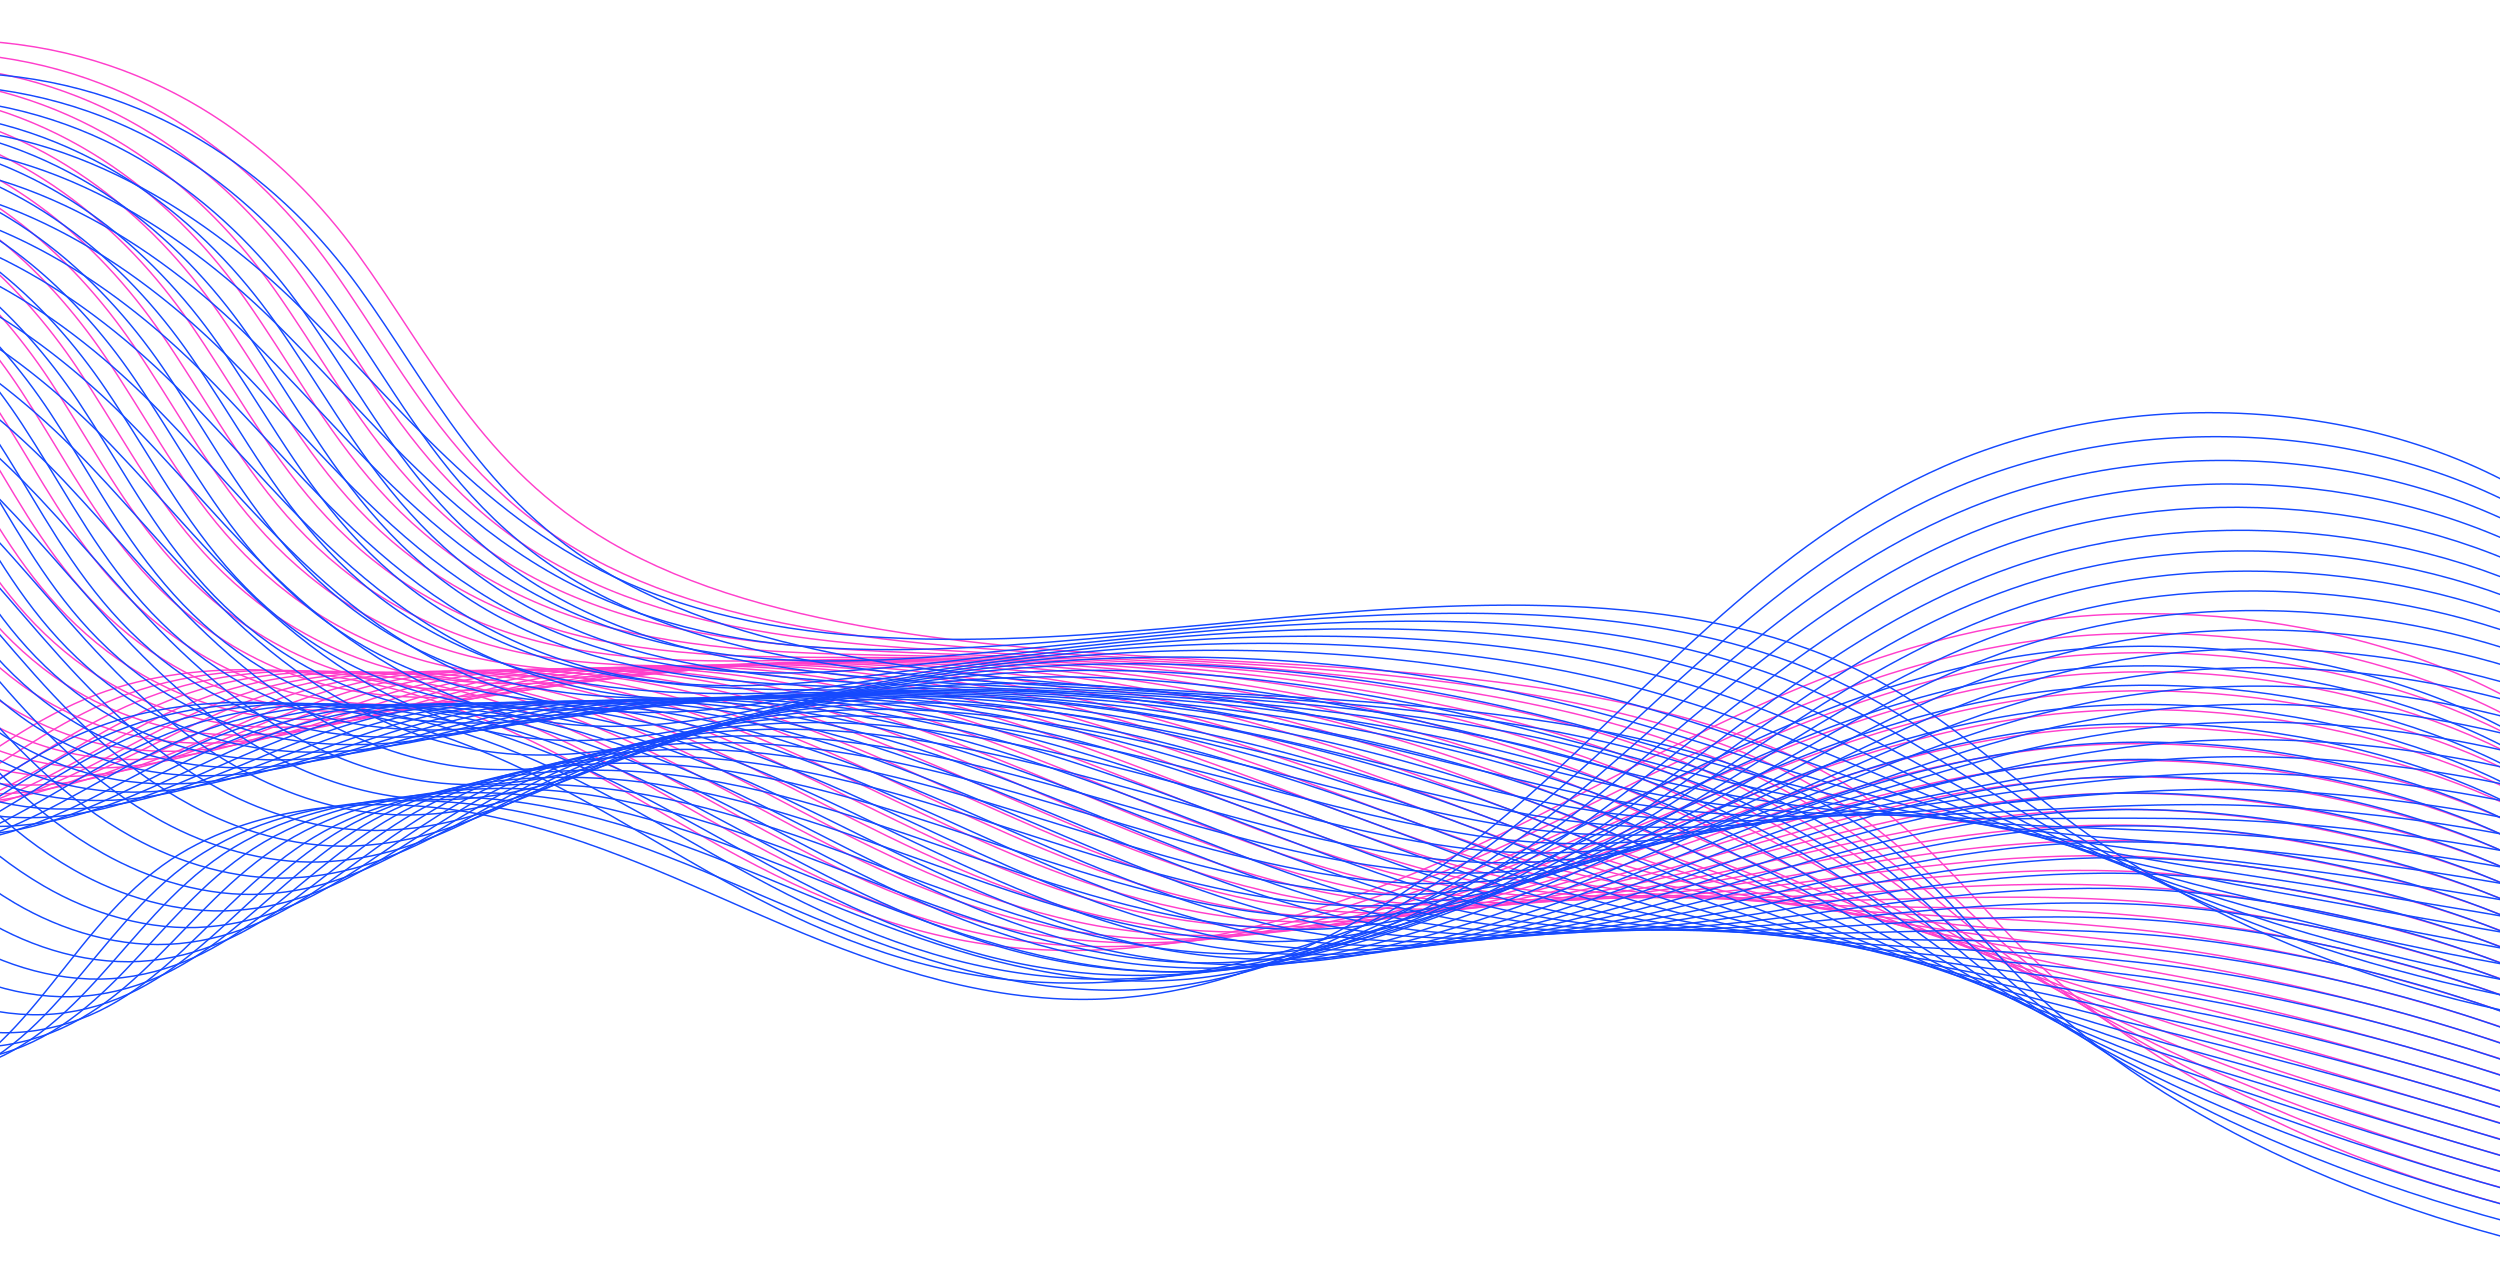 <svg width="1705" height="874" viewBox="0 0 1705 874" fill="none" xmlns="http://www.w3.org/2000/svg">
<g clip-path="url(#clip0_253_110)">
<path d="M1786.08 532.703C1701.25 441.737 1519.18 397.262 1358.92 428.389C1237.07 452.036 1138.53 511.871 1036.05 562.815C933.571 613.758 810.118 659.173 687.215 645.907C608.699 637.422 542.051 605.92 482.464 572.252C422.877 538.584 366.375 501.436 296.111 478C225.847 454.564 136.818 446.905 65.844 473.698C-16.715 504.872 -68.788 578.367 -162.111 580.611C-207.808 581.702 -249.233 563.374 -275.598 539.541C-301.963 515.708 -315.835 486.756 -329.292 458.356C-355.455 403.201 -381.618 348.045 -407.756 292.871" stroke="#FF3FCB" stroke-miterlimit="10"/>
<path d="M1786.64 544.188C1701.45 455.816 1522.37 411.917 1364.79 440.593C1245.01 462.389 1147.99 518.909 1047.49 566.714C1044.09 568.333 1040.69 569.934 1037.23 571.538C938.859 617.302 822.393 656.5 705.92 642.852C628.471 633.761 562.201 602.6 502.564 569.663C442.979 536.741 386.208 500.673 316.126 477.893C290.779 469.659 263.065 463.426 234.692 460.042C184.56 454.058 132.229 456.928 87.042 473.331C4.687 503.185 -48.11 573.758 -140.53 575.218C-185.801 575.928 -226.751 557.774 -253.208 534.261C-280.561 509.979 -295.19 480.476 -309.28 451.379C-315.938 437.616 -322.571 423.834 -329.255 410.072C-349.993 367.436 -371.804 324.766 -394.879 284.215" stroke="#FF3FCB" stroke-miterlimit="10"/>
<path d="M1787.19 555.596C1701.64 469.814 1525.56 426.467 1370.67 452.724C1252.92 472.702 1157.43 525.911 1058.93 570.596C1055.6 572.104 1052.25 573.612 1048.89 575.104C952.505 617.859 838.868 654.287 724.652 639.805C648.245 630.112 582.378 599.287 522.691 567.074C463.11 534.891 406.042 499.878 336.142 477.766C310.857 469.78 283.28 463.716 255.04 460.407C205.226 454.568 153.252 457.247 108.216 472.928C26.066 501.491 -27.457 569.145 -118.946 569.842C-163.764 570.171 -204.291 552.174 -230.84 529.011C-259.18 504.282 -274.594 474.214 -289.264 444.438C-296.198 430.349 -303.081 416.257 -310.092 402.206C-331.788 358.621 -355.628 314.986 -382.023 275.612" stroke="#FF3FCB" stroke-miterlimit="10"/>
<path d="M1787.75 566.917C1701.83 483.707 1528.72 440.89 1376.54 464.759C1260.85 482.908 1166.89 532.862 1070.35 574.417C1067.09 575.813 1063.81 577.211 1060.5 578.61C966.1 618.376 855.267 652.051 743.336 636.755C667.997 626.461 602.507 595.97 542.771 564.493C483.192 533.042 425.854 499.076 356.111 477.628C330.887 469.87 303.422 463.993 275.367 460.757C225.871 455.045 174.279 457.548 129.37 472.532C47.449 499.792 -6.85 564.568 -97.409 564.489C-141.801 564.441 -181.878 546.614 -208.52 523.765C-237.847 498.606 -254.045 467.958 -269.321 437.505C-276.531 423.109 -283.689 408.693 -290.975 394.352C-313.655 349.84 -339.472 305.24 -369.189 267.002" stroke="#FF3FCB" stroke-miterlimit="10"/>
<path d="M1788.3 578.135C1702.02 497.479 1531.9 455.201 1382.4 476.68C1268.75 493.014 1176.32 539.715 1081.78 578.188C1078.6 579.492 1075.37 580.782 1072.13 582.071C979.688 618.865 871.684 649.785 762.039 633.679C687.742 622.771 622.656 592.626 562.843 561.863C503.241 531.141 445.632 498.231 376.098 477.423C350.909 469.893 323.608 464.199 295.712 461.036C246.534 455.467 195.299 457.798 150.54 472.052C68.824 498.037 13.8 559.916 -75.853 559.084C-119.819 558.66 -159.473 541.004 -186.181 518.463C-216.521 492.878 -233.478 461.65 -249.359 430.525C-256.845 415.822 -264.253 401.082 -271.84 386.453C-295.478 340.998 -323.323 295.458 -356.361 258.364" stroke="#FF3FCB" stroke-miterlimit="10"/>
<path d="M1788.84 589.285C1702.2 511.146 1535.07 469.403 1388.27 488.521C1276.67 503.048 1185.78 546.534 1093.22 581.929C1090.08 583.125 1086.95 584.321 1083.79 585.501C993.33 619.323 888.13 647.506 780.772 630.625C707.542 619.105 642.834 589.303 582.971 559.248C523.372 529.248 465.492 497.369 396.115 477.215C370.988 469.928 343.797 464.401 316.087 461.309C267.227 455.881 216.375 458.023 171.742 471.588C90.23 496.288 34.483 555.325 -54.265 553.743C-97.804 552.946 -137.035 535.457 -163.809 513.24C-195.162 487.229 -212.877 455.424 -229.338 423.625C-237.099 408.618 -244.758 393.554 -252.671 378.639C-277.266 332.262 -307.141 285.766 -343.5 249.793" stroke="#FF3FCB" stroke-miterlimit="10"/>
<path d="M1789.32 599.145C1702.31 523.737 1538.18 482.651 1394.07 499.361C1284.5 512.071 1195.16 552.245 1104.55 584.522C1101.49 585.606 1098.4 586.692 1095.32 587.778C1006.84 618.591 904.439 643.978 799.393 626.367C727.204 614.262 662.902 584.902 602.99 555.634C543.395 526.436 485.219 495.672 416.025 476.227C390.959 469.186 363.906 463.84 336.329 460.849C287.786 455.566 237.29 457.537 192.782 470.388C111.472 493.76 54.997 549.828 -32.848 547.5C-75.961 546.339 -114.768 529.067 -141.581 507.214C-173.945 480.853 -192.417 448.56 -209.482 416.18C-217.517 400.91 -225.424 385.566 -233.637 370.407C-259.187 323.222 -291.088 275.904 -330.74 241.175" stroke="#FF3FCB" stroke-miterlimit="10"/>
<path d="M1789.79 608.902C1702.42 536.185 1541.29 495.725 1399.85 510.086C1292.32 520.999 1204.5 557.902 1115.9 587.094C1112.92 588.086 1109.9 589.062 1106.89 590.038C1020.4 617.875 920.797 640.481 818.038 622.18C746.892 609.51 682.995 580.567 623.008 552.075C563.391 523.667 504.972 494.016 435.96 475.253C410.931 468.472 384.014 463.305 356.622 460.395C308.397 455.269 258.257 457.055 213.899 469.184C132.792 491.26 75.589 544.383 -11.352 541.333C-54.039 539.794 -92.42 522.769 -119.298 501.273C-152.674 474.563 -171.901 441.782 -189.543 408.823C-197.853 393.274 -206.034 377.685 -214.522 362.263C-241.025 314.289 -274.952 266.153 -317.924 232.619" stroke="#FF3FCB" stroke-miterlimit="10"/>
<path d="M1790.25 618.63C1702.51 548.535 1544.38 508.713 1405.63 520.733C1300.16 529.867 1213.87 563.559 1127.25 589.69C1124.34 590.573 1121.37 591.458 1118.43 592.325C1033.92 617.225 937.126 637.083 836.656 618.073C766.551 604.805 703.06 576.297 643.025 548.562C583.411 520.925 524.723 492.351 455.868 474.274C430.9 467.729 404.121 462.755 376.889 459.941C328.982 454.969 279.224 456.571 234.992 468.006C154.113 488.788 96.158 539.03 10.122 535.245C-32.138 533.349 -70.121 516.545 -97.039 495.379C-131.451 468.315 -151.408 435.056 -169.654 401.495C-178.238 385.682 -186.668 369.811 -195.481 354.143C-222.964 305.357 -258.89 256.41 -305.183 224.065" stroke="#FF3FCB" stroke-miterlimit="10"/>
<path d="M1790.7 628.361C1702.61 560.86 1547.44 521.623 1411.41 531.34C1307.97 538.714 1223.21 569.216 1138.57 592.336C1135.71 593.112 1132.84 593.889 1129.95 594.667C1047.43 616.645 953.434 633.784 855.254 614.097C786.191 600.248 723.106 572.145 663.022 545.152C603.412 518.271 544.428 490.772 475.756 473.351C450.85 467.055 424.182 462.254 397.109 459.517C349.52 454.696 300.118 456.116 256.038 466.865C175.364 486.389 116.683 533.774 31.552 529.258C-10.282 527.007 -47.865 510.416 -74.823 489.57C-110.273 462.147 -130.959 428.389 -149.782 394.238C-158.64 378.158 -167.319 362.003 -176.431 346.086C-204.868 296.495 -242.819 246.715 -292.407 215.523" stroke="#FF3FCB" stroke-miterlimit="10"/>
<path d="M1791.15 638.065C1702.69 573.116 1550.52 534.461 1417.18 541.881C1315.81 547.508 1232.58 574.871 1149.92 594.994C1147.13 595.681 1144.34 596.351 1141.52 597.023C1060.98 616.124 969.791 630.537 873.902 610.172C805.881 595.727 743.203 568.033 683.069 541.768C623.437 515.628 564.209 489.169 495.72 472.409C470.85 466.343 444.346 461.726 417.432 459.065C370.161 454.375 321.117 455.648 277.187 465.686C196.717 483.95 137.312 528.531 53.088 523.306C11.708 520.699 -25.528 504.319 -52.5 483.799C-88.986 456.03 -110.376 421.749 -129.828 387.006C-138.961 370.657 -147.888 354.215 -157.3 338.047C-186.69 287.63 -226.667 237.01 -279.575 206.987" stroke="#FF3FCB" stroke-miterlimit="10"/>
<path d="M1791.59 647.779C1702.77 585.328 1553.6 547.239 1422.95 552.379C1323.61 556.292 1241.92 580.513 1161.27 597.682C1158.55 598.264 1155.81 598.83 1153.06 599.412C1074.51 615.665 986.126 627.374 892.53 606.346C825.551 591.304 763.279 563.993 703.071 538.46C643.443 513.048 583.918 487.615 515.613 471.507C490.803 465.666 464.411 461.233 437.683 458.645C390.757 454.098 342.069 455.192 298.266 464.562C218.002 481.596 157.872 523.373 74.555 517.442C33.602 514.484 -3.235 498.304 -30.221 478.085C-67.743 449.966 -89.864 415.16 -109.918 379.82C-119.325 363.201 -128.501 346.47 -138.238 330.05C-168.581 278.816 -210.583 227.352 -266.814 198.449" stroke="#FF3FCB" stroke-miterlimit="10"/>
<path d="M1792.03 657.471C1702.87 597.517 1556.67 559.962 1428.71 562.855C1331.44 565.047 1251.28 586.188 1172.58 600.414C1169.91 600.892 1167.27 601.369 1164.58 601.849C1088.02 615.275 1002.43 624.287 911.13 602.594C845.194 586.938 783.329 560.033 723.072 535.202C663.447 510.507 603.653 486.102 535.504 470.62C510.757 465.017 484.501 460.73 457.906 458.233C411.299 453.829 362.968 454.745 319.292 463.452C239.233 479.253 178.382 518.291 95.971 511.639C55.446 508.33 18.983 492.364 -8.018 472.423C-46.602 443.951 -69.427 408.614 -90.058 372.672C-99.739 355.78 -109.19 338.761 -119.2 322.084C-150.523 270.013 -194.523 217.714 -254.049 189.932" stroke="#FF3FCB" stroke-miterlimit="10"/>
<path d="M1792.46 667.171C1702.93 609.651 1559.73 572.648 1434.47 573.276C1339.23 573.761 1260.61 591.829 1183.93 603.148C1181.33 603.539 1178.74 603.913 1176.14 604.288C1101.57 614.893 1018.79 621.226 929.785 598.901C864.916 582.63 803.434 556.122 743.127 531.984C683.48 507.996 623.415 484.589 555.475 469.74C530.763 464.357 504.645 460.248 478.236 457.821C431.947 453.54 383.974 454.295 340.45 462.329C260.624 476.923 199.026 513.232 117.523 505.881C77.425 502.222 41.335 486.447 14.32 466.811C-25.325 437.983 -48.854 402.111 -70.088 365.565C-80.043 348.383 -89.741 331.106 -100.051 314.156C-132.327 261.257 -178.352 208.104 -241.201 181.415" stroke="#FF3FCB" stroke-miterlimit="10"/>
<path d="M1792.88 676.854C1702.99 621.757 1562.79 585.261 1440.22 583.67C1347.05 582.455 1269.96 597.474 1195.27 605.908C1192.75 606.196 1190.22 606.467 1187.68 606.739C1115.1 614.56 1035.15 618.213 948.412 595.239C884.586 578.339 823.512 552.235 763.13 528.781C703.486 505.488 643.15 483.069 575.367 468.847C550.718 463.697 524.737 459.747 498.487 457.39C452.517 453.247 404.927 453.824 361.531 461.208C281.912 474.589 219.593 508.211 138.998 500.144C99.328 496.138 63.612 480.566 36.583 461.196C-4.125 432.008 -28.357 395.598 -50.168 358.445C-60.423 340.988 -70.343 323.417 -80.979 306.209C-114.208 252.463 -162.258 198.451 -228.428 172.877" stroke="#FF3FCB" stroke-miterlimit="10"/>
<path d="M1793.3 686.55C1703.05 633.833 1565.84 597.865 1445.99 594.049C1354.86 591.145 1279.34 603.15 1206.61 608.702C1204.16 608.887 1201.69 609.073 1199.21 609.243C1128.63 614.296 1051.49 615.271 967.042 591.677C904.258 574.147 843.592 548.441 783.161 525.66C723.521 503.055 662.914 481.628 595.288 468.011C570.7 463.073 544.831 459.298 518.767 457.009C473.116 453.002 425.884 453.403 382.641 460.125C303.229 472.303 240.192 503.259 160.505 494.496C121.263 490.127 85.895 474.771 58.877 455.676C17.083 426.144 -7.828 389.192 -30.241 351.412C-40.77 333.679 -50.939 315.813 -61.874 298.346C-96.055 243.763 -146.103 188.888 -215.596 164.384" stroke="#FF3FCB" stroke-miterlimit="10"/>
<path d="M1793.72 696.242C1703.1 645.9 1568.89 610.417 1451.74 604.404C1362.68 599.818 1288.67 608.814 1217.95 611.514C1215.55 611.598 1213.18 611.697 1210.78 611.766C1142.16 614.068 1067.88 612.36 985.703 588.146C923.986 569.97 863.704 544.671 803.223 522.556C743.56 500.63 682.683 480.171 615.239 467.15C590.687 462.425 564.982 458.82 539.051 456.601C493.718 452.711 446.845 452.97 403.756 459.033C324.553 470.034 260.797 498.328 182.044 488.854C143.23 484.138 108.237 468.976 81.23 450.136C38.374 420.24 12.76 382.744 -10.256 344.368C-21.058 326.357 -31.502 308.197 -42.709 290.467C-77.843 235.028 -129.915 179.303 -202.731 155.876" stroke="#FF3FCB" stroke-miterlimit="10"/>
<path d="M1794.13 705.918C1703.17 657.929 1571.91 622.939 1457.48 614.721C1370.46 608.461 1298.01 614.48 1229.28 614.327C1226.96 614.327 1224.63 614.31 1222.31 614.293C1155.68 613.842 1084.26 609.464 1004.33 584.663C943.684 565.839 883.784 540.941 823.254 519.485C763.594 498.231 702.446 478.746 635.186 466.316C610.695 461.817 585.101 458.35 559.357 456.213C514.343 452.455 467.854 452.539 424.893 457.966C345.899 467.779 281.425 493.447 203.581 483.264C165.222 478.201 130.551 463.233 103.554 444.643C59.612 414.397 33.319 376.337 9.728 337.345C-1.349 319.055 -12.041 300.598 -23.574 282.608C-59.686 226.326 -113.756 169.73 -189.894 147.355" stroke="#FF3FCB" stroke-miterlimit="10"/>
<path d="M1794.54 715.611C1703.22 669.955 1574.95 635.431 1463.22 625.019C1378.27 617.091 1307.33 620.133 1240.6 617.143C1238.34 617.041 1236.09 616.939 1233.82 616.823C1169.19 613.648 1100.6 606.597 1022.94 581.19C963.359 561.703 903.844 537.216 843.239 516.429C783.582 495.839 722.137 477.306 655.06 465.477C630.631 461.185 605.175 457.888 579.59 455.817C534.895 452.189 488.764 452.099 445.958 456.876C367.199 465.525 301.982 488.552 225.048 477.693C187.118 472.287 152.795 457.507 125.81 439.179C80.781 408.597 53.81 369.954 29.616 330.346C18.265 311.759 7.326 293.021 -4.506 274.767C-41.571 217.622 -97.665 160.153 -177.099 138.853" stroke="#FF3FCB" stroke-miterlimit="10"/>
<path d="M1794.95 725.288C1703.25 681.932 1577.99 647.897 1468.96 635.298C1386.05 625.726 1316.68 625.787 1251.93 619.988C1249.75 619.786 1247.55 619.601 1245.37 619.383C1182.74 613.496 1117.04 603.765 1041.6 577.785C983.113 557.634 923.955 533.554 863.301 513.411C803.622 493.481 741.931 475.89 675.011 464.659C650.618 460.59 625.3 457.443 599.875 455.438C555.5 451.94 509.727 451.676 467.049 455.823C388.5 463.299 322.567 483.733 246.543 472.168C209.042 466.418 175.066 451.824 148.092 433.738C101.951 402.802 74.354 363.589 49.558 323.361C37.934 304.493 26.746 285.456 14.614 266.937C-23.402 208.942 -81.52 150.598 -164.277 130.334" stroke="#FF3FCB" stroke-miterlimit="10"/>
<path d="M1795.35 734.981C1703.26 693.926 1581.02 660.339 1474.66 645.579C1393.82 634.35 1325.97 631.479 1263.24 622.864C1261.11 622.579 1259.01 622.277 1256.88 621.976C1196.24 613.389 1133.4 600.973 1060.21 574.417C1002.79 553.587 944.014 529.923 883.31 510.42C823.634 491.142 761.647 474.504 694.936 463.848C670.604 459.983 645.424 457.002 620.159 455.061C576.102 451.674 530.715 451.252 488.166 454.774C409.828 461.099 343.18 478.937 268.066 466.684C230.994 460.59 197.367 446.195 170.403 428.331C123.15 397.056 94.9 357.255 69.502 316.406C57.604 297.255 46.169 277.936 33.712 259.136C-5.257 200.288 -65.398 141.065 -151.478 121.846" stroke="#FF3FCB" stroke-miterlimit="10"/>
<path d="M1795.74 744.657C1703.31 705.885 1584.05 672.758 1480.42 655.824C1401.62 642.945 1335.33 637.134 1274.57 625.734C1272.52 625.349 1270.46 624.965 1268.43 624.563C1209.79 613.269 1149.83 598.192 1078.87 571.077C1022.57 549.549 964.125 526.315 903.346 507.448C843.673 488.817 781.415 473.109 714.861 463.043C690.592 459.396 665.523 456.564 640.444 454.703C596.707 451.442 551.678 450.847 509.285 453.729C431.157 458.891 363.795 474.164 289.591 461.206C252.948 454.77 219.669 440.555 192.743 422.941C144.379 391.326 115.476 350.934 89.502 309.462C77.33 290.028 65.621 270.41 52.89 251.326C12.943 191.607 -49.195 131.518 -138.571 113.321" stroke="#FF3FCB" stroke-miterlimit="10"/>
<path d="M1796.14 754.353C1703.34 717.835 1587.07 685.176 1486.14 666.075C1409.41 651.55 1344.64 642.829 1285.9 628.634C1283.92 628.15 1281.94 627.666 1279.96 627.183C1223.32 613.208 1166.27 595.445 1097.5 567.77C1042.29 545.562 984.211 522.736 923.382 504.498C863.687 486.51 801.183 471.725 734.787 462.244C710.553 458.8 685.648 456.13 660.704 454.333C617.286 451.198 572.617 450.447 530.378 452.691C452.463 456.712 384.387 469.415 311.093 455.754C274.88 448.976 241.949 434.954 215.033 417.557C165.557 385.599 136.002 344.632 109.426 302.519C96.981 282.801 85.023 262.881 71.968 243.531C31.069 182.954 -33.093 121.965 -125.79 104.817" stroke="#FF3FCB" stroke-miterlimit="10"/>
<path d="M1796.53 764.034C1703.36 729.773 1590.1 697.543 1491.86 676.282C1417.18 660.116 1353.98 648.477 1297.23 631.514C1295.33 630.947 1293.39 630.365 1291.49 629.782C1236.84 613.135 1182.71 592.695 1116.13 564.475C1062.07 541.552 1004.3 519.165 943.42 501.551C883.729 484.201 820.927 470.352 754.741 461.434C730.568 458.189 705.775 455.667 681.017 453.948C637.945 450.919 593.635 450.012 551.526 451.622C473.821 454.491 405.033 464.652 332.651 450.305C296.866 443.169 264.285 429.354 237.379 412.171C186.792 379.868 156.585 338.308 129.407 295.569C116.687 275.55 104.482 255.345 91.128 235.727C49.277 174.272 -16.907 112.414 -112.927 96.278" stroke="#FF3FCB" stroke-miterlimit="10"/>
<path d="M1796.92 773.73C1703.38 741.715 1593.09 709.926 1497.58 686.508C1424.97 668.704 1363.32 654.173 1308.53 634.435C1306.68 633.771 1304.85 633.105 1303.01 632.423C1250.37 613.112 1199.17 589.984 1134.77 561.22C1081.85 537.582 1024.38 515.613 963.456 498.635C903.768 481.918 840.695 468.983 774.666 460.644C750.556 457.613 725.9 455.236 701.302 453.58C658.55 450.674 614.599 449.596 572.646 450.588C495.18 452.323 425.654 459.937 354.182 444.89C318.827 437.412 286.569 423.788 259.699 406.83C207.976 374.198 177.141 332.026 149.388 288.659C136.395 268.354 123.942 247.847 110.289 227.96C67.487 165.642 -0.72 102.896 -100.036 87.766" stroke="#FF3FCB" stroke-miterlimit="10"/>
<path d="M1797.3 783.416C1703.4 753.635 1596.1 722.264 1503.3 696.712C1432.73 677.274 1372.62 659.843 1319.86 637.352C1318.08 636.589 1316.3 635.826 1314.54 635.062C1263.89 613.077 1215.66 587.268 1153.4 557.99C1101.63 533.638 1044.5 512.099 983.468 495.74C923.756 479.653 860.413 467.642 794.567 459.861C770.492 457.029 745.975 454.813 721.563 453.217C679.131 450.434 635.565 449.182 593.743 449.561C516.489 450.152 446.251 455.228 375.691 439.496C340.792 431.675 308.856 418.239 281.997 401.49C229.137 368.528 197.676 325.742 169.321 281.746C156.055 261.155 143.327 240.345 129.375 220.189C85.622 156.989 15.393 93.37 -87.245 79.257" stroke="#FF3FCB" stroke-miterlimit="10"/>
<path d="M1797.69 793.118C1703.44 765.543 1599.12 734.618 1509.02 706.92C1440.52 685.851 1381.96 665.529 1331.19 640.293C1329.48 639.448 1327.77 638.586 1326.06 637.725C1277.41 613.09 1232.17 584.588 1172.03 554.782C1121.43 529.697 1064.58 508.603 1003.5 492.856C943.796 477.395 880.181 466.289 814.519 459.079C790.507 456.46 766.101 454.388 741.85 452.853C699.736 450.175 656.53 448.768 614.838 448.52C537.797 447.97 466.823 450.533 397.201 434.116C362.732 425.955 331.118 412.705 304.322 396.176C250.3 362.883 218.238 319.482 189.308 274.854C175.768 253.976 162.793 232.862 148.542 212.436C103.811 148.37 31.587 83.842 -74.347 70.741" stroke="#FF3FCB" stroke-miterlimit="10"/>
<path d="M1798.06 802.821C1703.45 777.46 1602.13 746.943 1514.73 717.119C1448.28 694.424 1391.26 671.234 1342.49 643.243C1340.85 642.3 1339.19 641.358 1337.58 640.397C1290.93 613.118 1248.68 581.929 1190.69 551.607C1141.31 525.789 1084.69 505.138 1023.57 490C963.861 475.161 899.949 464.957 834.471 458.316C810.494 455.893 786.253 453.978 762.161 452.505C720.368 449.947 677.521 448.369 635.986 447.51C559.159 445.838 487.475 445.88 418.764 428.764C384.725 420.262 353.46 407.195 326.673 390.871C271.517 357.261 238.854 313.226 209.296 267.968C195.483 246.803 182.26 225.4 167.71 204.687C122.028 139.736 47.808 74.329 -61.472 62.238" stroke="#FF3FCB" stroke-miterlimit="10"/>
<path d="M1798.44 812.513C1703.46 789.357 1605.13 759.26 1520.44 727.298C1456.06 702.993 1400.59 676.91 1353.81 646.187C1352.23 645.147 1350.66 644.106 1349.1 643.065C1304.43 613.148 1265.22 579.26 1209.32 548.424C1161.14 521.857 1104.78 501.661 1043.6 487.13C983.875 472.91 919.718 463.618 854.397 457.528C830.482 455.299 806.352 453.528 782.448 452.129C740.975 449.692 698.514 447.957 657.11 446.474C580.496 443.667 508.103 441.212 440.305 423.413C406.695 414.571 375.753 401.687 349.003 385.564C292.685 351.62 259.421 306.967 229.288 261.075C215.201 239.622 201.731 217.915 186.856 196.931C140.223 131.109 63.982 64.806 -48.619 53.705" stroke="#FF3FCB" stroke-miterlimit="10"/>
<path d="M1798.82 822.222C1703.46 801.247 1608.14 771.566 1526.15 737.468C1463.81 711.542 1409.89 682.605 1365.13 649.137C1363.62 648.016 1362.14 646.877 1360.62 645.74C1317.95 613.174 1281.78 576.608 1227.95 545.274C1181.02 517.956 1124.86 498.215 1063.61 484.287C1003.89 470.684 939.432 462.286 874.322 456.758C850.469 454.739 826.477 453.109 802.707 451.771C761.554 449.453 719.453 447.547 678.205 445.44C601.832 441.517 528.704 436.557 461.818 418.059C428.638 408.878 398.019 396.174 371.305 380.267C313.827 346.02 279.962 300.732 249.227 254.19C234.867 232.432 221.149 210.436 205.976 189.18C158.392 122.469 80.13 55.285 -35.764 45.184" stroke="#FF3FCB" stroke-miterlimit="10"/>
<path d="M1799.19 831.917C1703.46 813.13 1611.14 783.86 1531.88 747.631C1471.59 720.085 1419.24 688.283 1376.45 652.095C1375.02 650.876 1373.58 649.657 1372.16 648.421C1331.49 613.228 1298.39 573.97 1246.61 542.124C1200.95 514.052 1144.97 494.765 1083.67 481.438C1023.95 468.447 959.224 460.955 894.27 455.973C870.453 454.148 846.6 452.675 823.016 451.396C782.183 449.18 740.442 447.119 699.352 444.406C623.193 439.353 549.357 431.91 483.409 412.714C450.66 403.192 420.339 390.702 393.686 374.959C334.919 340.462 300.581 294.468 269.245 247.291C254.612 225.244 240.62 202.943 225.174 181.413C176.614 113.829 96.357 45.729 -22.857 36.627" stroke="#FF3FCB" stroke-miterlimit="10"/>
<path d="M-10.025 28.118C112.508 36.226 194.785 105.209 244.295 173.686C293.806 242.162 328.182 318.519 415.989 369.696C525.184 433.337 690.353 443.121 843.272 451.042C996.19 458.962 1161.78 471.794 1265.21 538.993C1315 571.352 1345 613.281 1383.65 651.099C1477.81 743.187 1627.92 811.944 1799.53 841.618" stroke="#FF3FCB" stroke-miterlimit="10"/>
<path d="M1763.6 364.509C1655.13 274.977 1468.47 255.171 1325.7 318.075C1217.15 365.878 1141.83 451.08 1060.04 526.788C978.252 602.495 874.84 675.459 753.975 681.244C676.758 684.928 603.77 660.277 536.829 631.946C469.887 603.615 404.812 570.78 330.857 555.966C256.903 541.152 169.948 547.573 110.705 590.301C41.794 640.012 14.819 732.908 -73.184 751.381C-116.277 760.419 -161.26 746.529 -193.616 723.778C-225.973 701.026 -248.025 670.294 -269.513 640.121C-311.271 581.528 -353.03 522.934 -394.771 464.316" stroke="#1549FE" stroke-miterlimit="10"/>
<path d="M1767.69 378.772C1659.6 292.246 1475.99 272.496 1335.11 332.037C1228.03 377.297 1153.24 458.372 1072.46 530.08C1069.73 532.507 1066.98 534.915 1064.2 537.335C984.814 606.349 886.225 670.933 771.386 675.121C695.018 677.887 622.487 653.532 555.71 626.02C488.988 598.516 423.972 566.939 350.395 552.81C323.785 547.706 295.542 545.289 267.549 546.242C218.086 547.919 169.257 560.089 131.374 586.511C62.316 634.622 33.854 724.246 -53.492 741.615C-96.279 750.117 -140.76 736.325 -173.12 713.947C-206.568 690.842 -229.534 659.61 -251.862 628.75C-262.417 614.151 -272.955 599.526 -283.534 584.934C-316.34 539.729 -350.174 494.668 -384.559 452.243" stroke="#1549FE" stroke-miterlimit="10"/>
<path d="M1771.78 392.907C1664.08 309.385 1483.51 289.669 1344.53 345.89C1238.89 388.647 1164.63 465.603 1084.88 533.331C1082.18 535.617 1079.46 537.908 1076.74 540.18C998.399 605.345 901.73 666.201 788.81 668.992C713.269 670.852 641.217 646.785 574.606 620.087C508.105 593.403 443.117 563.063 369.925 549.633C343.452 544.789 315.396 542.529 287.56 543.53C238.459 545.292 189.932 557.151 152.005 582.691C82.808 629.23 52.851 715.586 -33.807 731.871C-76.263 739.834 -120.296 726.133 -152.649 704.164C-187.187 680.708 -211.096 648.965 -234.21 617.429C-245.139 602.506 -256.021 587.572 -267.012 572.706C-301.056 526.583 -337.151 480.765 -374.357 440.249" stroke="#1549FE" stroke-miterlimit="10"/>
<path d="M1775.86 406.909C1668.56 326.372 1491.01 306.677 1353.95 359.61C1249.76 399.856 1176.04 472.758 1097.26 536.503C1094.61 538.647 1091.93 540.798 1089.22 542.953C1011.92 604.294 917.146 661.452 806.175 662.866C731.483 663.82 659.888 640.045 593.45 614.174C527.169 588.306 462.236 559.188 389.404 546.458C363.063 541.854 335.176 539.775 307.546 540.812C258.8 542.639 210.607 554.202 172.618 578.89C103.299 623.844 71.805 706.983 -14.172 722.17C-56.321 729.604 -99.877 716.006 -132.233 694.405C-167.854 670.619 -192.712 638.35 -216.634 606.148C-227.932 590.923 -239.187 575.667 -250.54 560.518C-285.84 513.507 -324.145 466.927 -364.183 428.269" stroke="#1549FE" stroke-miterlimit="10"/>
<path d="M1779.93 420.761C1673.03 343.191 1498.51 323.529 1363.35 373.181C1260.6 410.936 1187.41 479.789 1109.66 539.603C1107.05 541.626 1104.38 543.642 1101.71 545.658C1025.43 603.203 932.562 656.659 823.539 656.706C749.665 656.745 678.558 633.274 612.263 608.211C546.18 583.16 481.309 555.275 408.881 543.211C382.646 538.85 354.977 536.939 327.53 538.019C279.144 539.929 231.261 551.204 193.222 575.001C123.763 618.403 90.771 698.295 5.456 712.417C-36.386 719.325 -79.489 705.835 -111.824 684.594C-148.551 660.487 -174.333 627.688 -199.062 594.826C-210.728 579.3 -222.333 563.718 -234.072 548.294C-270.608 500.377 -311.164 453.07 -354.022 416.279" stroke="#1549FE" stroke-miterlimit="10"/>
<path d="M1784 434.485C1677.5 359.842 1506.01 340.212 1372.76 386.623C1271.45 421.896 1198.8 486.745 1122.05 542.641C1119.45 544.53 1116.85 546.42 1114.22 548.296C1038.97 602.045 947.987 651.828 840.923 650.554C767.893 649.678 697.249 626.514 631.122 602.249C565.262 578.003 500.447 551.325 428.381 539.952C402.284 535.847 374.777 534.095 347.537 535.21C299.513 537.203 251.957 548.166 213.857 571.123C144.252 612.965 109.772 689.669 25.12 702.733C-16.416 709.118 -59.065 695.735 -91.373 674.87C-129.205 650.443 -155.909 617.119 -181.422 583.594C-193.455 567.77 -205.409 551.864 -217.558 536.172C-255.324 487.373 -298.134 439.324 -343.816 404.369" stroke="#1549FE" stroke-miterlimit="10"/>
<path d="M1787.07 446.365C1681.01 374.89 1512.64 355.368 1381.33 398.392C1281.52 431.108 1209.46 491.764 1133.73 543.629C1131.17 545.374 1128.59 547.125 1126.01 548.876C1051.84 598.718 962.781 644.691 857.742 642.096C785.558 640.309 715.438 617.543 649.506 594.151C583.896 570.786 519.141 545.399 447.493 534.748C421.54 530.893 394.234 529.3 367.17 530.48C319.525 532.534 272.303 543.182 234.164 565.236C164.454 605.403 128.52 678.707 44.566 690.668C3.357 696.518 -38.82 683.288 -71.071 662.841C-109.993 638.179 -137.612 604.444 -163.926 570.377C-176.323 554.309 -188.623 538.135 -201.155 522.222C-240.146 472.691 -285.196 424.066 -333.645 391.078" stroke="#1549FE" stroke-miterlimit="10"/>
<path d="M1790.06 457.973C1684.44 389.629 1519.18 370.194 1389.85 409.908C1291.52 440.096 1220.04 496.614 1145.38 544.483C1142.87 546.105 1140.32 547.714 1137.78 549.323C1064.69 595.302 977.553 637.491 874.528 633.635C803.197 630.966 733.597 608.575 667.841 586.052C602.46 563.563 537.823 539.461 466.591 529.504C440.764 525.92 413.66 524.485 386.817 525.697C339.559 527.83 292.667 538.147 254.508 559.283C184.703 597.813 147.309 667.737 64.062 678.628C23.176 683.929 -18.517 670.889 -50.733 650.861C-90.741 625.969 -119.272 591.829 -146.36 557.224C-159.127 540.897 -171.784 524.503 -184.678 508.35C-224.886 458.117 -272.17 408.926 -323.413 377.851" stroke="#1549FE" stroke-miterlimit="10"/>
<path d="M1793.05 469.434C1687.88 404.149 1525.73 384.831 1398.36 421.263C1301.53 448.954 1230.63 501.413 1157.01 545.333C1154.53 546.814 1152.01 548.307 1149.51 549.775C1077.49 591.948 992.267 630.406 891.246 625.283C820.756 621.705 751.689 599.716 686.134 578.041C621.009 556.406 556.461 533.555 485.628 524.304C459.947 520.962 433.05 519.701 406.41 520.971C359.538 523.181 312.999 533.167 274.802 553.424C204.919 590.321 166.048 656.945 83.501 666.76C42.942 671.54 1.703 658.67 -30.457 639.027C-71.573 613.908 -100.984 579.376 -128.874 544.219C-142.003 527.652 -155.004 510.993 -168.303 494.629C-209.753 443.68 -259.236 393.934 -313.259 364.763" stroke="#1549FE" stroke-miterlimit="10"/>
<path d="M1796.04 480.785C1691.32 418.529 1532.26 399.289 1406.87 432.496C1311.52 457.728 1241.18 506.168 1168.59 546.209C1166.14 547.558 1163.68 548.906 1161.19 550.261C1090.25 588.66 1006.93 623.438 907.92 617.098C838.275 612.638 769.735 591.023 704.383 570.181C639.514 549.386 575.04 527.79 504.626 519.211C479.095 516.126 452.376 515.023 425.933 516.331C379.448 518.617 333.238 528.283 295.026 547.67C225.047 582.982 184.716 646.333 102.868 655.086C62.637 659.351 21.853 646.647 -10.253 627.38C-52.473 602.033 -82.767 567.088 -111.427 531.393C-124.917 514.585 -138.262 497.663 -151.94 481.082C-194.599 429.43 -246.306 379.113 -303.082 351.792" stroke="#1549FE" stroke-miterlimit="10"/>
<path d="M1799.02 491.999C1694.77 432.725 1538.81 413.57 1415.37 443.579C1321.51 466.379 1251.74 510.871 1180.19 547.067C1177.77 548.297 1175.35 549.509 1172.91 550.726C1103.03 585.421 1021.6 616.527 924.604 608.982C855.796 603.63 787.79 582.4 722.642 562.376C658.007 542.414 593.651 522.023 523.661 514.125C498.252 511.28 471.766 510.341 445.519 511.685C399.414 514.028 353.545 523.416 315.307 541.908C245.224 575.642 203.441 635.787 122.297 643.51C82.417 647.26 42.038 634.729 10.02 615.843C-33.296 590.285 -64.454 554.9 -93.929 518.679C-107.78 501.631 -121.467 484.444 -135.523 467.646C-179.394 415.271 -233.319 364.382 -292.852 338.929" stroke="#1549FE" stroke-miterlimit="10"/>
<path d="M1802.02 503.122C1698.21 446.767 1545.36 427.691 1423.86 454.543C1331.48 474.964 1262.27 515.521 1191.76 547.931C1189.39 549.027 1186.99 550.109 1184.59 551.21C1115.77 582.244 1036.22 609.724 941.24 601.003C873.27 594.769 805.792 573.896 740.83 554.702C676.455 535.553 612.17 516.362 542.606 509.135C517.343 506.521 491.04 505.755 465.014 507.131C419.32 509.543 373.778 518.619 335.502 536.272C265.322 568.468 222.075 625.416 141.633 632.12C102.08 635.367 62.155 622.993 30.218 604.463C-14.191 578.69 -46.232 542.872 -76.498 506.118C-90.707 488.83 -104.736 471.379 -119.193 454.369C-164.267 401.289 -220.404 349.827 -282.699 326.18" stroke="#1549FE" stroke-miterlimit="10"/>
<path d="M1805 514.121C1701.69 460.676 1551.9 441.661 1432.35 465.409C1341.47 483.455 1272.81 520.163 1203.3 548.826C1200.94 549.794 1198.61 550.755 1196.23 551.728C1128.47 579.147 1050.79 603.024 957.817 593.137C890.676 586.008 823.738 565.522 758.984 547.122C694.868 528.773 630.686 510.779 561.518 504.201C536.407 501.834 510.3 501.195 484.452 502.632C439.144 505.117 393.931 513.887 355.615 530.713C285.331 561.373 240.634 615.204 160.887 620.883C121.659 623.632 82.171 611.435 50.309 593.235C4.787 567.253 -28.112 530.994 -59.141 493.701C-73.709 476.172 -88.102 458.463 -102.911 441.23C-149.214 387.431 -207.528 335.405 -272.547 313.554" stroke="#1549FE" stroke-miterlimit="10"/>
<path d="M1807.99 525.033C1705.15 474.428 1558.46 455.499 1440.83 476.142C1351.41 491.844 1283.3 524.729 1214.84 549.695C1212.53 550.548 1210.21 551.383 1207.89 552.218C1141.18 576.043 1065.37 596.357 974.416 585.351C908.127 577.33 841.705 557.228 777.158 539.611C713.28 522.057 649.196 505.226 580.479 499.296C555.49 497.16 529.592 496.684 503.964 498.151C459.036 500.691 414.156 509.177 375.819 525.162C305.461 554.319 259.284 605.06 180.238 609.742C141.336 611.999 102.277 599.957 70.504 582.117C23.871 555.924 -9.883 519.223 -41.698 481.399C-56.629 463.611 -71.349 445.674 -86.54 428.204C-134.039 373.699 -194.553 321.096 -262.318 301.007" stroke="#1549FE" stroke-miterlimit="10"/>
<path d="M1810.98 535.84C1708.6 488.057 1564.99 469.173 1449.31 486.781C1361.37 500.159 1293.81 529.263 1226.37 550.576C1224.1 551.298 1221.81 552.003 1219.51 552.712C1153.86 573 1079.92 589.765 990.949 577.636C925.481 568.718 859.607 549.006 795.244 532.166C731.628 515.391 667.644 499.708 599.33 494.43C574.493 492.534 548.797 492.201 523.365 493.703C478.823 496.315 434.294 504.497 395.918 519.675C325.456 547.336 277.83 595.038 199.478 598.715C160.9 600.485 122.277 588.612 90.581 571.089C42.842 544.683 8.234 507.541 -24.34 469.178C-39.651 451.155 -54.686 432.949 -70.274 415.267C-118.972 360.036 -181.681 306.854 -252.172 288.543" stroke="#1549FE" stroke-miterlimit="10"/>
<path d="M1813.97 546.568C1712.06 501.555 1571.54 482.747 1457.8 497.326C1371.32 508.409 1304.34 533.785 1237.88 551.471C1235.65 552.064 1233.39 552.662 1231.12 553.243C1166.51 570.031 1094.43 583.269 1007.47 570.057C942.819 560.247 877.492 540.919 813.339 524.84C749.985 508.833 686.109 494.303 618.192 489.651C593.502 487.975 567.989 487.806 542.778 489.338C498.621 492.022 454.418 499.908 416.021 514.266C345.455 540.449 296.383 585.148 218.728 587.848C180.468 589.116 142.263 577.433 110.675 560.235C61.813 533.638 26.379 496.047 -6.982 457.134C-22.648 438.87 -38.021 420.4 -53.982 402.499C-103.868 346.561 -168.744 292.793 -241.964 276.204" stroke="#1549FE" stroke-miterlimit="10"/>
<path d="M1816.96 557.21C1715.52 514.952 1578.08 496.18 1466.27 507.784C1381.26 516.588 1314.81 538.267 1249.38 552.369C1247.16 552.839 1244.97 553.322 1242.74 553.774C1179.16 567.102 1108.95 576.819 1023.98 562.536C960.166 551.819 895.367 532.891 831.425 517.564C768.311 502.321 704.537 488.913 637.041 484.874C612.474 483.421 587.194 483.404 562.154 484.976C518.376 487.713 474.512 495.344 436.093 508.891C365.429 533.629 314.905 575.341 237.965 577.05C200.03 577.84 162.259 566.319 130.774 549.422C80.811 522.609 44.528 484.575 10.395 445.148C-5.626 426.643 -21.358 407.915 -37.667 389.789C-88.745 333.125 -155.798 278.794 -231.735 263.927" stroke="#1549FE" stroke-miterlimit="10"/>
<path d="M1819.95 567.759C1719.01 528.219 1584.59 509.509 1474.72 518.141C1391.16 524.694 1325.28 542.718 1260.86 553.256C1258.68 553.618 1256.5 553.961 1254.31 554.304C1191.76 564.181 1123.43 570.409 1040.43 555.105C977.455 543.486 913.186 524.952 849.454 510.368C786.604 495.875 722.941 483.595 655.867 480.162C631.452 478.942 606.343 479.051 581.53 480.67C538.137 483.478 494.622 490.815 456.164 503.583C385.396 526.875 333.428 565.65 257.178 566.381C219.59 566.692 182.206 555.341 150.823 538.74C99.745 511.734 62.635 473.232 27.749 433.266C11.375 414.52 -4.693 395.529 -21.396 377.19C-73.68 319.823 -142.887 264.903 -221.539 251.723" stroke="#1549FE" stroke-miterlimit="10"/>
<path d="M1822.94 578.247C1722.48 541.403 1591.12 522.721 1483.17 528.413C1401.08 532.728 1335.71 547.126 1272.29 554.133C1270.15 554.368 1268.01 554.604 1265.84 554.827C1204.33 561.301 1137.84 564.059 1056.83 547.716C994.675 535.184 930.94 517.056 867.402 503.23C804.818 489.478 741.235 478.301 674.588 475.487C650.321 474.48 625.42 474.743 600.802 476.396C557.793 479.274 514.603 486.326 476.124 498.299C405.282 520.173 351.836 556.011 276.287 555.809C239.021 555.65 202.048 544.461 170.775 528.17C118.59 500.986 80.648 461.998 44.989 421.5C28.257 402.495 11.861 383.258 -5.212 364.699C-58.681 306.606 -130.06 251.102 -211.382 239.622" stroke="#1549FE" stroke-miterlimit="10"/>
<path d="M1825.93 588.646C1725.94 554.452 1597.65 535.831 1491.6 538.608C1410.96 540.729 1346.15 551.502 1283.73 555.027C1281.63 555.138 1279.51 555.271 1277.4 555.364C1216.92 558.466 1152.31 557.755 1073.25 540.426C1011.95 526.982 948.723 509.26 885.398 496.159C823.054 483.145 759.602 473.049 693.359 470.854C669.22 470.081 644.521 470.479 620.099 472.167C577.474 475.113 534.608 481.883 496.089 493.094C425.143 513.551 370.258 546.512 295.396 545.348C258.453 544.723 221.89 533.693 190.72 517.688C137.402 490.313 98.686 450.846 62.254 409.815C45.172 390.569 28.442 371.069 11.001 352.291C-43.643 293.489 -117.188 237.399 -201.209 227.574" stroke="#1549FE" stroke-miterlimit="10"/>
<path d="M1828.92 598.992C1729.39 567.443 1604.18 548.838 1500.01 548.748C1420.84 548.669 1356.54 555.896 1295.14 555.944C1293.05 555.954 1290.99 555.941 1288.9 555.933C1229.46 555.69 1166.69 551.525 1089.59 533.211C1029.11 518.848 966.426 501.538 903.314 489.156C841.237 476.866 777.873 467.871 712.076 466.259C688.084 465.694 663.592 466.244 639.365 467.966C597.117 470.964 554.606 477.466 516.048 487.922C445.004 506.994 388.676 537.087 314.506 534.987C277.884 533.899 241.737 523.043 210.665 507.303C156.223 479.753 116.704 439.794 79.503 398.231C62.071 378.744 45.014 358.998 27.176 339.987C-28.639 280.475 -104.344 223.799 -191.051 215.632" stroke="#1549FE" stroke-miterlimit="10"/>
<path d="M1831.9 609.251C1732.88 580.314 1610.7 561.751 1508.46 558.787C1430.71 556.531 1366.98 560.212 1306.54 556.839C1304.5 556.726 1302.46 556.613 1300.43 556.477C1242.01 552.899 1181.11 545.319 1105.96 526.049C1046.33 510.743 984.148 493.87 921.226 482.204C859.415 470.632 796.159 462.703 730.766 461.698C706.927 461.359 682.612 462.046 658.61 463.814C616.746 466.88 574.558 473.106 535.978 482.79C464.831 500.472 407.068 527.741 333.583 524.694C297.283 523.147 261.546 512.445 230.608 496.996C175.045 469.27 134.727 428.818 96.782 386.718C79.001 366.99 61.59 346.986 43.403 327.733C-13.61 267.499 -91.439 210.248 -180.806 203.701" stroke="#1549FE" stroke-miterlimit="10"/>
<path d="M1834.9 619.469C1736.35 593.106 1617.22 574.595 1516.87 568.784C1440.59 564.362 1377.36 564.553 1317.94 557.758C1315.94 557.523 1313.93 557.288 1311.92 557.053C1254.53 550.182 1195.5 539.172 1122.27 518.956C1063.48 502.737 1001.81 486.271 939.106 475.309C877.538 464.453 814.415 457.576 749.425 457.173C725.71 457.043 701.626 457.875 677.795 459.681C636.313 462.816 594.454 468.785 555.853 477.704C484.608 494.027 425.407 518.479 352.606 514.492C316.627 512.489 281.304 501.955 250.465 486.763C193.785 458.86 152.675 417.934 113.959 375.284C95.831 355.314 78.089 335.047 59.513 315.579C1.336 254.635 -78.647 196.778 -170.678 191.878" stroke="#1549FE" stroke-miterlimit="10"/>
<path d="M1837.89 629.608C1739.82 605.816 1623.73 587.318 1525.27 578.681C1450.42 572.113 1387.75 568.813 1329.31 558.643C1327.35 558.305 1325.36 557.954 1323.39 557.598C1267.02 547.458 1209.86 533.044 1138.55 511.905C1080.64 494.731 1019.45 478.713 956.956 468.449C895.655 458.297 832.623 452.491 768.079 452.657C744.51 452.731 720.604 453.699 696.997 455.55C655.915 458.729 614.385 464.444 575.739 472.61C504.391 487.567 443.76 509.243 371.648 504.34C335.983 501.867 301.081 491.518 270.341 476.579C212.547 448.497 170.642 407.079 131.164 363.897C112.683 343.668 94.618 323.156 75.678 303.468C16.335 241.796 -65.785 183.368 -160.484 180.068" stroke="#1549FE" stroke-miterlimit="10"/>
<path d="M1840.88 639.702C1743.3 618.458 1630.22 599.994 1533.67 588.546C1460.27 579.842 1398.13 573.098 1340.65 559.566C1338.71 559.112 1336.78 558.653 1334.85 558.177C1279.5 544.793 1224.23 526.974 1154.81 504.921C1097.77 486.799 1037.05 471.207 974.78 461.651C913.746 452.196 850.825 447.43 786.684 448.189C763.268 448.482 739.562 449.579 716.15 451.463C675.449 454.71 634.241 460.155 595.58 467.587C524.159 481.202 462.072 500.112 390.642 494.281C355.296 491.359 320.785 481.179 290.174 466.503C231.251 438.263 188.571 396.33 148.357 352.611C129.531 332.142 111.137 311.366 91.836 291.458C31.335 229.076 -52.92 170.058 -150.257 168.339" stroke="#1549FE" stroke-miterlimit="10"/>
<path d="M1843.87 649.731C1746.77 631.015 1636.72 612.559 1542.06 598.341C1470.07 587.521 1408.47 577.34 1352 560.474C1350.09 559.901 1348.18 559.328 1346.29 558.75C1291.95 542.125 1238.58 520.919 1171.04 497.997C1114.86 478.931 1054.65 463.772 992.549 454.912C931.759 446.154 868.955 442.437 805.235 443.76C781.942 444.259 758.442 445.502 735.248 447.414C694.928 450.727 654.066 455.9 615.366 462.609C543.842 474.88 480.325 491.041 409.581 484.306C374.578 480.932 340.457 470.919 309.945 456.489C249.898 428.091 206.445 385.643 165.473 341.392C146.302 320.681 127.558 299.648 107.895 279.519C46.234 216.408 -40.145 156.816 -140.13 156.691" stroke="#1549FE" stroke-miterlimit="10"/>
<path d="M1846.86 659.718C1750.27 643.487 1643.23 625.077 1550.44 608.089C1479.9 595.161 1418.82 581.568 1363.33 561.396C1361.46 560.721 1359.59 560.029 1357.72 559.338C1304.39 539.51 1252.94 514.916 1187.24 491.118C1131.95 471.089 1072.2 456.388 1010.32 448.207C949.793 440.134 887.1 437.441 823.806 439.343C800.666 440.058 777.343 441.434 754.343 443.378C714.397 446.741 673.862 451.666 635.117 457.639C563.492 468.577 498.53 482.032 428.496 474.393C393.811 470.575 360.079 460.727 329.72 446.548C268.527 417.996 224.329 375.027 182.626 330.239C163.111 309.287 144.041 287.991 124.017 267.642C61.183 203.826 -27.302 143.62 -129.903 145.071" stroke="#1549FE" stroke-miterlimit="10"/>
<path d="M1849.85 669.653C1753.75 655.911 1649.72 637.506 1558.81 617.783C1489.69 602.766 1429.13 585.798 1374.62 562.323C1372.79 561.53 1370.94 560.743 1369.13 559.928C1316.81 536.919 1267.27 508.958 1203.44 484.298C1149.08 463.301 1089.75 449.063 1028.08 441.556C967.822 434.163 905.217 432.492 842.35 434.969C819.333 435.886 796.24 437.401 773.432 439.378C733.867 442.806 693.652 447.468 654.893 452.724C583.172 462.355 516.786 473.102 447.43 464.552C413.063 460.292 379.744 450.602 349.485 436.664C287.18 407.969 242.232 364.462 199.752 319.148C179.895 297.954 160.506 276.413 140.117 255.826C76.131 191.281 -14.441 130.494 -119.699 133.522" stroke="#1549FE" stroke-miterlimit="10"/>
<path d="M1852.85 679.528C1757.23 668.258 1656.21 649.872 1567.17 627.413C1499.49 610.331 1439.45 589.975 1385.92 563.235C1384.1 562.33 1382.31 561.421 1380.52 560.511C1329.19 534.344 1281.59 503.008 1219.58 477.501C1166.13 455.529 1107.24 441.762 1045.78 434.923C985.77 428.21 923.306 427.561 860.836 430.596C837.965 431.709 815.048 433.355 792.464 435.376C753.278 438.871 713.413 443.284 674.609 447.815C602.787 456.131 534.987 464.206 466.313 454.768C432.264 450.069 399.333 440.54 369.198 426.835C305.754 397.982 260.065 353.956 216.858 308.104C196.66 286.67 176.947 264.865 156.176 244.063C91.048 178.807 -1.636 117.427 -109.525 121.999" stroke="#1549FE" stroke-miterlimit="10"/>
<path d="M1855.84 689.371C1760.71 680.538 1662.69 662.17 1575.52 636.99C1509.25 617.843 1449.74 594.154 1397.19 564.145C1395.42 563.142 1393.67 562.115 1391.89 561.094C1341.56 531.765 1295.91 497.091 1235.7 470.763C1183.19 447.81 1124.69 434.52 1063.43 428.349C1003.69 422.307 941.316 422.665 879.295 426.262C856.576 427.586 833.859 429.358 811.444 431.416C772.637 434.977 733.091 439.13 694.267 442.936C622.374 449.959 553.133 455.367 485.135 445.028C451.403 439.893 418.86 430.523 388.854 417.066C324.288 388.09 277.853 343.526 233.893 297.125C213.349 275.432 193.319 253.383 172.191 232.36C105.918 166.375 11.135 104.418 -99.348 110.536" stroke="#1549FE" stroke-miterlimit="10"/>
<path d="M1858.83 699.152C1764.18 692.758 1669.17 674.404 1583.88 646.515C1519.02 625.314 1460.05 598.29 1408.45 565.058C1406.72 563.938 1404.98 562.818 1403.27 561.676C1353.95 529.221 1310.26 491.204 1251.81 464.047C1200.27 440.111 1142.14 427.299 1081.1 421.787C1021.62 416.41 959.37 417.781 897.744 421.93C875.148 423.453 852.636 425.366 830.437 427.451C792.002 431.06 752.782 434.973 713.943 438.076C641.95 443.802 571.301 446.572 504.002 435.332C470.587 429.762 438.419 420.59 408.549 407.321C342.763 378.299 295.68 333.102 250.974 286.171C230.092 264.237 209.716 241.93 188.256 220.681C120.824 153.99 23.96 91.417 -89.133 99.076" stroke="#1549FE" stroke-miterlimit="10"/>
<path d="M-78.981 87.724C36.715 78.533 135.667 141.684 204.236 209.105C272.805 276.525 330.057 354.772 428.148 397.681C550.132 451.041 705.702 437.403 849.353 423.535C993.004 409.667 1149.98 399.292 1267.84 457.383C1324.58 485.357 1366.28 526.686 1414.57 562.257C1532.21 648.866 1693.63 701.786 1861.8 708.9" stroke="#1549FE" stroke-miterlimit="10"/>
<path d="M1786.46 554.937C1701.64 463.971 1519.57 419.495 1359.3 450.622C1237.46 474.269 1138.92 534.105 1036.44 585.048C933.956 635.991 810.503 681.407 687.601 668.141C609.084 659.655 542.437 628.153 482.85 594.485C423.262 560.818 366.761 523.67 296.497 500.234C226.232 476.798 137.204 469.139 66.23 495.931C-16.329 527.105 -68.402 600.601 -161.725 602.844C-207.422 603.936 -248.847 585.608 -275.212 561.775C-301.577 537.942 -315.45 508.99 -328.906 480.59C-355.069 425.434 -381.232 370.279 -407.37 315.104" stroke="#1549FE" stroke-miterlimit="10"/>
<path d="M1787.02 566.421C1701.83 478.049 1522.76 434.15 1365.18 462.826C1245.39 484.623 1148.38 541.143 1047.88 588.948C1044.47 590.566 1041.07 592.167 1037.62 593.771C939.245 639.536 822.779 678.734 706.305 665.086C628.857 655.995 562.587 624.834 502.949 591.897C443.365 558.975 386.594 522.907 316.511 500.127C291.164 491.893 263.45 485.659 235.077 482.275C184.945 476.291 132.615 479.162 87.428 495.564C5.073 525.419 -47.725 595.992 -140.144 597.452C-185.415 598.162 -226.365 580.008 -252.822 556.494C-280.175 532.212 -294.805 502.71 -308.894 473.613C-315.553 459.85 -322.185 446.068 -328.87 432.305C-349.608 389.669 -371.418 346.999 -394.493 306.448" stroke="#1549FE" stroke-miterlimit="10"/>
<path d="M1787.58 577.829C1702.02 492.048 1525.94 448.7 1371.05 474.958C1253.3 494.935 1157.81 548.144 1059.32 592.83C1055.99 594.337 1052.63 595.846 1049.28 597.337C952.89 640.092 839.254 676.52 725.038 662.039C648.631 652.345 582.764 621.521 523.077 589.308C463.495 557.124 406.427 522.112 336.528 499.999C311.243 492.013 283.666 485.949 255.426 482.641C205.612 476.802 153.637 479.48 108.602 495.162C26.451 523.724 -27.071 591.378 -118.56 592.076C-163.378 592.405 -203.906 574.407 -230.454 551.245C-258.795 526.515 -274.208 496.447 -288.878 466.671C-295.812 452.582 -302.695 438.49 -309.706 424.44C-331.402 380.855 -355.242 337.219 -381.637 297.846" stroke="#1549FE" stroke-miterlimit="10"/>
<path d="M1788.14 589.15C1702.22 505.94 1529.1 463.123 1376.93 486.992C1261.24 505.142 1167.28 555.096 1070.73 596.65C1067.48 598.047 1064.2 599.445 1060.89 600.844C966.486 640.609 855.653 674.284 743.722 658.988C668.383 648.695 602.893 618.203 543.157 586.726C483.578 555.276 426.239 521.309 356.497 499.861C331.273 492.104 303.808 486.226 275.753 482.99C226.256 477.278 174.665 479.782 129.755 494.765C47.834 522.025 -6.464 586.801 -97.023 586.723C-141.415 586.674 -181.493 568.847 -208.134 545.998C-237.461 520.839 -253.659 490.191 -268.935 459.739C-276.145 445.343 -283.304 430.927 -290.589 416.586C-313.269 372.073 -339.086 327.473 -368.803 289.235" stroke="#1549FE" stroke-miterlimit="10"/>
<path d="M1788.68 600.368C1702.4 519.712 1532.28 477.435 1382.79 498.913C1269.13 515.247 1176.71 561.948 1082.17 600.422C1078.99 601.726 1075.75 603.015 1072.52 604.304C980.074 641.098 872.07 672.018 762.425 655.912C688.128 645.004 623.041 614.859 563.229 584.096C503.627 553.375 446.018 520.464 376.484 499.656C351.295 492.127 323.993 486.432 296.098 483.269C246.919 477.7 195.685 480.031 150.926 494.285C69.21 520.27 14.186 582.149 -75.468 581.317C-119.433 580.893 -159.088 563.237 -185.795 540.697C-216.135 515.111 -233.092 483.884 -248.974 452.758C-256.459 438.056 -263.868 423.315 -271.454 408.687C-295.092 363.232 -322.938 317.691 -355.975 280.598" stroke="#1549FE" stroke-miterlimit="10"/>
<path d="M1789.23 611.518C1702.58 533.38 1535.46 491.637 1388.66 510.755C1277.06 525.282 1186.16 568.768 1093.6 604.163C1090.47 605.359 1087.34 606.555 1084.18 607.735C993.716 641.557 888.516 669.739 781.157 652.859C707.928 641.339 643.22 611.537 583.357 581.482C523.758 551.482 465.878 519.603 396.501 499.449C371.374 492.162 344.183 486.634 316.473 483.542C267.613 478.115 216.76 480.256 172.128 493.821C90.616 518.522 34.869 577.559 -53.88 575.977C-97.418 575.179 -136.65 557.691 -163.423 535.474C-194.776 509.463 -212.491 477.657 -228.953 445.859C-236.713 430.851 -244.372 415.787 -252.285 400.873C-276.88 354.495 -306.755 307.999 -343.115 272.026" stroke="#1549FE" stroke-miterlimit="10"/>
<path d="M1789.71 621.378C1702.7 545.97 1538.57 504.885 1394.45 521.594C1284.89 534.304 1195.54 574.478 1104.93 606.755C1101.87 607.84 1098.79 608.925 1095.7 610.011C1007.22 640.824 904.825 666.211 799.778 648.601C727.59 636.495 663.287 607.136 603.376 577.868C543.78 548.669 485.605 517.905 416.411 498.461C391.345 491.419 364.291 486.073 336.714 483.082C288.171 477.799 237.676 479.77 193.168 492.621C111.858 515.993 55.382 572.061 -32.463 569.733C-75.575 568.572 -114.382 551.301 -141.195 529.447C-173.56 503.086 -192.031 470.793 -209.096 438.414C-217.131 423.144 -225.039 407.799 -233.252 392.64C-258.801 345.455 -290.702 298.137 -330.355 263.408" stroke="#1549FE" stroke-miterlimit="10"/>
<path d="M1790.18 631.135C1702.81 558.418 1541.67 517.959 1400.24 532.319C1292.71 543.232 1204.89 580.135 1116.29 609.327C1113.3 610.319 1110.29 611.295 1107.28 612.271C1020.78 640.108 921.182 662.715 818.424 644.413C747.278 631.744 683.38 602.8 623.394 574.308C563.776 545.9 505.358 516.25 436.346 497.487C411.317 490.705 384.4 485.538 357.008 482.628C308.783 477.502 258.642 479.289 214.285 491.417C133.178 513.494 75.974 566.617 -10.966 563.566C-53.653 562.028 -92.034 545.002 -118.912 523.507C-152.288 496.796 -171.515 464.016 -189.157 431.056C-197.467 415.507 -205.649 399.918 -214.136 384.496C-240.639 336.522 -274.566 288.386 -317.539 254.852" stroke="#1549FE" stroke-miterlimit="10"/>
<path d="M1790.63 640.863C1702.9 570.768 1544.76 530.947 1406.02 542.967C1300.55 552.101 1214.26 585.792 1127.63 611.923C1124.72 612.806 1121.76 613.691 1118.82 614.559C1034.31 639.458 937.512 659.316 837.042 640.306C766.937 627.038 703.446 598.53 643.41 570.796C583.797 543.159 525.109 514.584 456.254 496.507C431.286 489.963 404.507 484.988 377.274 482.174C329.368 477.203 279.61 478.804 235.377 490.239C154.499 511.021 96.544 561.264 10.508 557.478C-31.753 555.582 -69.735 538.778 -96.653 517.612C-131.066 490.548 -151.022 457.289 -169.268 423.729C-177.852 407.915 -186.282 392.044 -195.095 376.377C-222.578 327.59 -258.504 278.643 -304.797 246.298" stroke="#1549FE" stroke-miterlimit="10"/>
<path d="M1791.09 650.594C1702.99 583.093 1547.83 543.856 1411.8 553.574C1308.36 560.948 1223.6 591.449 1138.96 614.569C1136.09 615.346 1133.23 616.123 1130.34 616.901C1047.81 638.878 953.819 656.017 855.64 636.33C786.577 622.482 723.492 594.378 663.407 567.386C603.798 540.504 544.814 513.005 476.142 495.584C451.236 489.289 424.568 484.487 397.495 481.751C349.906 476.93 300.504 478.35 256.424 489.099C175.75 508.623 117.068 556.007 31.938 551.492C-9.896 549.24 -47.479 532.65 -74.438 511.803C-109.887 484.381 -130.573 450.622 -149.396 416.472C-158.254 400.392 -166.933 384.236 -176.045 368.319C-204.482 318.729 -242.433 268.949 -292.022 237.756" stroke="#1549FE" stroke-miterlimit="10"/>
<path d="M1791.53 660.298C1703.07 595.349 1550.9 556.694 1417.56 564.114C1316.19 569.741 1232.96 597.104 1150.3 617.227C1147.51 617.914 1144.72 618.585 1141.9 619.256C1061.37 638.358 970.176 652.77 874.288 632.405C806.267 617.96 743.589 590.266 683.455 564.001C623.823 537.862 564.595 511.402 496.106 494.642C471.235 488.576 444.731 483.959 417.817 481.298C370.547 476.609 321.502 477.882 277.573 487.92C197.103 506.183 137.698 550.764 53.474 545.539C12.093 542.933 -25.143 526.552 -52.115 506.032C-88.6 478.263 -109.991 443.982 -129.443 409.239C-138.575 392.891 -147.503 376.449 -156.914 360.281C-186.304 309.863 -226.281 259.244 -279.19 229.221" stroke="#1549FE" stroke-miterlimit="10"/>
<path d="M1791.98 670.013C1703.16 607.562 1553.98 569.472 1423.33 574.612C1324 578.525 1242.3 602.746 1161.65 619.916C1158.93 620.497 1156.19 621.063 1153.45 621.646C1074.9 637.898 986.512 649.608 892.916 628.58C825.937 613.538 763.665 586.226 703.457 560.693C643.829 535.282 584.304 509.849 515.998 493.74C491.189 487.899 464.797 483.466 438.068 480.878C391.142 476.332 342.455 477.426 298.652 486.795C218.388 503.829 158.258 545.607 74.941 539.676C33.987 536.717 -2.849 520.537 -29.835 500.319C-67.357 472.2 -89.478 437.393 -109.533 402.053C-118.939 385.434 -128.115 368.704 -137.852 352.284C-168.195 301.05 -210.197 249.586 -266.428 220.683" stroke="#1549FE" stroke-miterlimit="10"/>
<path d="M1792.41 679.705C1703.25 619.75 1557.05 582.195 1429.09 585.089C1331.82 587.281 1251.66 608.422 1172.97 622.648C1170.3 623.126 1167.66 623.603 1164.96 624.082C1088.4 637.508 1002.82 646.52 911.516 624.828C845.579 609.172 783.715 582.266 723.458 557.436C663.833 532.741 604.039 508.335 535.889 492.853C511.142 487.251 484.886 482.964 458.292 480.467C411.685 476.063 363.354 476.978 319.677 485.686C239.619 501.487 178.768 540.524 96.357 533.873C55.831 530.564 19.369 514.597 -7.633 494.657C-46.216 466.185 -69.041 430.847 -89.673 394.905C-99.353 378.014 -108.804 360.995 -118.814 344.318C-150.137 292.246 -194.137 239.948 -253.663 212.166" stroke="#1549FE" stroke-miterlimit="10"/>
<path d="M1792.84 689.404C1703.32 631.884 1560.12 594.882 1434.85 595.51C1339.62 595.994 1260.99 614.063 1184.31 625.382C1181.72 625.773 1179.12 626.147 1176.53 626.521C1101.96 637.127 1019.18 643.459 930.17 621.134C865.302 604.864 803.819 578.356 743.513 554.218C683.866 530.229 623.8 506.823 555.861 491.973C531.149 486.591 505.031 482.482 478.622 480.055C432.332 475.774 384.359 476.529 340.836 484.563C261.01 499.156 199.411 535.466 117.908 528.114C77.811 524.456 41.721 508.681 14.706 489.045C-24.939 460.217 -48.468 424.344 -69.702 387.799C-79.657 370.617 -89.355 353.339 -99.666 336.389C-131.941 283.49 -177.966 230.338 -240.815 203.649" stroke="#1549FE" stroke-miterlimit="10"/>
<path d="M1793.27 699.088C1703.38 643.991 1563.17 607.495 1440.6 605.904C1347.44 604.689 1270.35 619.708 1195.65 628.142C1193.13 628.429 1190.61 628.7 1188.06 628.973C1115.48 636.793 1035.54 640.447 948.798 617.472C884.971 600.572 823.897 574.469 763.515 551.015C703.872 527.722 643.535 505.302 575.753 491.081C551.103 485.93 525.123 481.98 498.873 479.624C452.902 475.48 405.313 476.058 361.917 483.442C282.298 496.823 219.979 530.444 139.384 522.378C99.714 518.372 63.998 502.799 36.968 483.429C-3.739 454.242 -27.972 417.832 -49.782 380.678C-60.037 363.222 -69.958 345.65 -80.593 328.443C-113.822 274.696 -161.872 220.685 -228.042 195.11" stroke="#1549FE" stroke-miterlimit="10"/>
<path d="M1793.69 708.783C1703.43 656.067 1566.23 620.099 1446.38 616.283C1355.25 613.379 1279.72 625.384 1206.99 630.935C1204.55 631.12 1202.07 631.307 1199.6 631.477C1129.01 636.53 1051.87 637.505 967.428 613.91C904.644 596.381 843.978 570.675 783.547 547.894C723.907 525.288 663.3 503.862 595.674 490.244C571.086 485.307 545.217 481.532 519.153 479.243C473.502 475.235 426.269 475.637 383.027 482.358C303.615 494.537 240.577 525.493 160.891 516.73C121.648 512.36 86.281 497.004 59.263 477.91C17.469 448.378 -7.442 411.426 -29.855 373.646C-40.384 355.913 -50.553 338.047 -61.488 320.579C-95.669 265.997 -145.718 211.121 -215.21 186.617" stroke="#1549FE" stroke-miterlimit="10"/>
<path d="M1794.11 718.475C1703.49 668.134 1569.28 632.65 1452.13 626.637C1363.07 622.051 1289.05 631.048 1218.33 633.747C1215.94 633.832 1213.56 633.931 1211.16 633.999C1142.54 636.302 1068.26 634.594 986.089 610.38C924.372 592.203 864.09 566.904 803.609 544.789C743.946 522.864 683.068 502.405 615.625 489.383C591.072 484.659 565.368 481.054 539.437 478.835C494.104 474.944 447.231 475.204 404.142 481.267C324.939 492.267 261.182 520.562 182.43 511.087C143.616 506.371 108.623 491.21 81.616 472.37C38.76 442.473 13.146 404.977 -9.87 366.602C-20.672 348.59 -31.116 330.43 -42.324 312.701C-77.458 257.262 -129.53 201.537 -202.345 178.11" stroke="#1549FE" stroke-miterlimit="10"/>
<path d="M1794.52 728.152C1703.56 680.162 1572.29 645.172 1457.87 636.955C1370.85 630.695 1298.4 636.713 1229.67 636.561C1227.34 636.56 1225.02 636.543 1222.69 636.526C1156.07 636.075 1084.65 631.698 1004.72 606.897C944.069 588.073 884.17 563.175 823.64 541.718C763.98 520.464 702.832 500.98 635.572 488.549C611.081 484.05 585.487 480.584 559.742 478.447C514.729 474.689 468.239 474.772 425.279 480.199C346.284 490.013 281.811 515.681 203.967 505.497C165.608 500.435 130.936 485.467 103.94 466.877C59.998 436.63 33.705 398.57 10.113 359.579C-0.963 341.288 -11.655 322.832 -23.188 304.841C-59.3 248.56 -113.37 191.964 -189.509 169.589" stroke="#1549FE" stroke-miterlimit="10"/>
<path d="M1794.93 737.845C1703.6 692.189 1575.34 657.664 1463.61 647.252C1378.65 639.324 1307.72 642.366 1240.98 639.376C1238.73 639.274 1236.48 639.173 1234.2 639.056C1169.57 635.881 1100.98 628.831 1023.33 603.423C963.745 583.937 904.229 559.45 843.624 538.662C783.968 518.072 722.523 499.539 655.446 487.711C631.016 483.419 605.56 480.121 579.976 478.05C535.281 474.423 489.15 474.332 446.343 479.109C367.585 487.758 302.368 510.786 225.434 499.927C187.504 494.52 153.18 479.741 126.196 461.413C81.167 430.83 54.195 392.188 30.002 352.58C18.651 333.992 7.712 315.255 -4.121 297C-41.185 239.855 -97.28 182.387 -176.714 161.087" stroke="#1549FE" stroke-miterlimit="10"/>
<path d="M1795.33 747.522C1703.64 704.166 1578.37 670.13 1469.34 657.532C1386.43 647.96 1317.06 648.021 1252.32 642.221C1250.14 642.019 1247.94 641.835 1245.76 641.616C1183.13 635.73 1117.42 625.999 1041.99 600.019C983.499 579.868 924.341 555.787 863.686 535.645C804.008 515.714 742.317 498.123 675.397 486.893C651.004 482.824 625.685 479.677 600.261 477.672C555.885 474.173 510.113 473.909 467.435 478.057C388.886 485.532 322.953 505.966 246.929 494.402C209.428 488.651 175.452 474.057 148.478 455.971C102.337 425.036 74.739 385.822 49.944 345.595C38.319 326.726 27.131 307.69 15 289.171C-23.017 231.176 -81.135 172.831 -163.892 152.567" stroke="#1549FE" stroke-miterlimit="10"/>
<path d="M1795.73 757.215C1703.65 716.16 1581.41 682.572 1475.05 667.812C1394.21 656.584 1326.35 653.712 1263.62 645.097C1261.5 644.813 1259.39 644.51 1257.26 644.209C1196.63 635.622 1133.78 623.206 1060.59 596.65C1003.17 575.82 944.4 552.156 883.696 532.653C824.02 513.375 762.033 496.737 695.322 486.082C670.99 482.216 645.81 479.235 620.545 477.295C576.488 473.908 531.1 473.486 488.552 477.007C410.214 483.332 343.566 501.171 268.452 488.917C231.38 482.823 197.753 468.428 170.789 450.564C123.536 419.29 95.285 379.488 69.888 338.64C57.99 319.489 46.554 300.169 34.097 281.369C-4.871 222.521 -65.013 163.298 -151.092 144.08" stroke="#1549FE" stroke-miterlimit="10"/>
<path d="M1796.13 766.891C1703.7 728.119 1584.43 694.991 1480.8 678.057C1402 665.179 1335.72 659.367 1274.96 647.967C1272.9 647.583 1270.85 647.198 1268.82 646.796C1210.18 635.503 1150.22 620.426 1079.25 593.311C1022.95 571.783 964.511 548.549 903.731 529.681C844.059 511.05 781.8 495.342 715.247 485.276C690.977 481.629 665.908 478.798 640.83 476.936C597.093 473.676 552.064 473.081 509.67 475.962C431.543 481.125 364.181 496.398 289.977 483.44C253.334 477.003 220.055 462.788 193.129 445.175C144.764 413.559 115.861 373.168 89.888 331.696C77.716 312.262 66.007 292.643 53.276 273.56C13.329 213.841 -48.809 153.752 -138.185 135.555" stroke="#1549FE" stroke-miterlimit="10"/>
<path d="M1796.52 776.587C1703.73 740.069 1587.46 707.409 1486.53 688.309C1409.8 673.784 1345.03 665.062 1286.29 650.868C1284.31 650.384 1282.33 649.9 1280.35 649.416C1223.7 635.441 1166.66 617.679 1097.89 590.004C1042.68 567.796 984.597 544.97 923.768 526.731C864.073 508.743 801.569 493.958 735.173 484.478C710.939 481.033 686.034 478.363 661.09 476.567C617.672 473.431 573.002 472.68 530.764 474.924C452.848 478.945 384.772 491.648 311.479 477.988C275.265 471.209 242.335 457.187 215.419 439.79C165.943 407.832 136.388 366.865 109.812 324.752C97.367 305.034 85.409 285.114 72.353 265.765C31.455 205.187 -32.707 144.198 -125.405 127.051" stroke="#1549FE" stroke-miterlimit="10"/>
<path d="M1796.92 786.267C1703.75 752.007 1590.48 719.776 1492.25 698.516C1417.57 682.35 1354.37 670.71 1297.62 653.747C1295.71 653.18 1293.78 652.599 1291.87 652.016C1237.23 635.368 1183.09 614.929 1116.52 586.709C1062.46 563.786 1004.68 541.399 943.806 523.784C884.114 506.434 821.313 492.585 755.127 483.668C730.954 480.423 706.161 477.9 681.403 476.182C638.331 473.153 594.02 472.246 551.911 473.856C474.207 476.724 405.419 486.885 333.037 472.539C297.252 465.402 264.671 451.588 237.765 434.404C187.178 402.101 156.97 360.541 129.793 317.803C117.073 297.784 104.868 277.578 91.513 257.961C49.663 196.506 -16.521 134.648 -112.541 118.512" stroke="#1549FE" stroke-miterlimit="10"/>
<path d="M1797.3 795.964C1703.77 763.949 1593.47 732.159 1497.97 708.742C1425.36 690.938 1363.7 676.406 1308.92 656.669C1307.06 656.004 1305.23 655.338 1303.4 654.657C1250.75 635.345 1199.55 612.218 1135.15 583.453C1082.24 559.815 1024.77 537.847 963.842 520.869C904.153 504.152 841.081 491.216 775.052 482.877C750.942 479.847 726.286 477.47 701.688 475.813C658.936 472.908 614.984 471.829 573.032 472.822C495.566 474.557 426.039 482.171 354.568 467.123C319.213 459.645 286.954 446.021 260.085 429.064C208.362 396.432 177.527 354.26 149.774 310.893C136.781 290.588 124.328 270.08 110.674 250.193C67.873 187.876 -0.334 125.13 -99.65 109.999" stroke="#1549FE" stroke-miterlimit="10"/>
<path d="M1797.69 805.65C1703.78 775.869 1596.49 744.497 1503.69 718.945C1433.12 699.508 1373.01 682.077 1320.25 659.586C1318.47 658.823 1316.68 658.06 1314.92 657.296C1264.27 635.311 1216.04 609.501 1153.79 580.224C1102.01 555.871 1044.88 534.332 983.853 517.973C924.142 501.886 860.799 489.876 794.953 482.095C770.878 479.263 746.361 477.046 721.949 475.45C679.517 472.667 635.951 471.416 594.128 471.795C516.875 472.385 446.637 477.461 376.077 461.729C341.178 453.909 309.242 440.472 282.382 423.724C229.523 390.761 198.062 347.976 169.707 303.979C156.44 283.389 143.713 262.579 129.761 242.422C86.007 179.223 15.779 115.603 -86.859 101.49" stroke="#1549FE" stroke-miterlimit="10"/>
<path d="M1798.07 815.351C1703.82 787.777 1599.5 756.851 1509.4 729.153C1440.91 708.085 1382.34 687.763 1331.58 662.526C1329.87 661.681 1328.16 660.82 1326.45 659.959C1277.8 635.323 1232.55 606.821 1172.42 577.015C1121.82 551.931 1064.97 530.836 1003.89 515.09C944.182 499.628 880.567 488.522 814.905 481.313C790.893 478.693 766.487 476.621 742.235 475.087C700.122 472.409 656.916 471.002 615.224 470.754C538.183 470.203 467.209 472.767 397.587 456.35C363.117 448.188 331.504 434.938 304.707 418.41C250.686 385.117 218.624 341.715 189.694 297.087C176.154 276.21 163.179 255.096 148.928 234.669C104.197 170.604 31.972 106.075 -73.961 92.974" stroke="#1549FE" stroke-miterlimit="10"/>
<path d="M1798.45 825.055C1703.83 799.694 1602.51 769.177 1515.11 739.353C1448.66 716.657 1391.64 693.467 1342.87 665.476C1341.24 664.533 1339.58 663.591 1337.97 662.631C1291.32 635.351 1249.07 604.163 1191.08 573.841C1141.7 548.022 1085.08 527.371 1023.95 512.234C964.247 497.395 900.335 487.191 834.857 480.549C810.88 478.126 786.638 476.212 762.547 474.738C720.754 472.181 677.907 470.602 636.372 469.743C559.545 468.071 487.86 468.114 419.15 450.997C385.11 442.495 353.846 429.429 327.059 413.104C271.903 379.494 239.239 335.459 209.682 290.201C195.869 269.036 182.646 247.634 168.096 226.92C122.414 161.969 48.194 96.562 -61.086 84.471" stroke="#1549FE" stroke-miterlimit="10"/>
<path d="M1798.83 834.747C1703.84 811.591 1605.52 781.494 1520.82 749.531C1456.45 725.226 1400.97 699.144 1354.2 668.42C1352.61 667.38 1351.05 666.339 1349.49 665.298C1304.81 635.382 1265.6 601.493 1209.71 570.658C1161.53 544.09 1105.16 523.895 1043.99 509.363C984.261 495.144 920.104 485.851 854.783 479.761C830.868 477.533 806.738 475.762 782.834 474.363C741.361 471.925 698.9 470.191 657.495 468.707C580.882 465.901 508.489 463.446 440.69 445.647C407.081 436.805 376.139 423.921 349.389 407.798C293.07 373.854 259.806 329.201 229.673 283.309C215.587 261.855 202.117 240.148 187.242 219.165C140.609 153.342 64.368 87.04 -48.233 75.938" stroke="#1549FE" stroke-miterlimit="10"/>
<path d="M1799.2 844.456C1703.85 823.48 1608.52 793.799 1526.53 759.702C1464.2 733.776 1410.27 704.839 1365.52 671.371C1364.01 670.249 1362.52 669.111 1361.01 667.973C1318.33 635.408 1282.16 598.841 1228.34 567.508C1181.41 540.189 1125.25 520.448 1064 506.521C1004.27 492.917 939.818 484.519 874.708 478.991C850.855 476.972 826.863 475.343 803.093 474.005C761.94 471.686 719.839 469.781 678.591 467.674C602.218 463.75 529.09 458.79 462.203 440.293C429.024 431.111 398.405 418.408 371.691 402.501C314.213 368.254 280.348 322.965 249.613 276.424C235.253 254.666 221.535 232.669 206.361 211.413C158.778 144.702 80.516 77.518 -35.379 67.418" stroke="#1549FE" stroke-miterlimit="10"/>
<path d="M1799.57 854.15C1703.85 835.363 1611.52 806.094 1532.26 769.864C1471.97 742.319 1419.62 710.516 1376.84 674.328C1375.4 673.109 1373.96 671.89 1372.55 670.654C1331.88 635.461 1298.78 596.204 1246.99 564.357C1201.33 536.286 1145.36 516.998 1084.05 503.671C1024.33 490.68 959.609 483.188 894.656 478.207C870.839 476.382 846.986 474.909 823.402 473.63C782.568 471.413 740.828 469.353 699.737 466.64C623.579 461.587 549.743 454.144 483.795 434.947C451.046 425.425 420.724 412.935 394.071 397.192C335.305 362.696 300.967 316.701 269.631 269.525C254.998 247.477 241.006 225.176 225.56 203.646C177 136.062 96.743 67.963 -22.471 58.861" stroke="#1549FE" stroke-miterlimit="10"/>
<path d="M-9.639 50.352C112.894 58.459 195.17 127.443 244.681 195.919C294.192 264.396 328.568 340.752 416.374 391.929C525.57 455.571 690.739 465.355 843.657 473.275C996.576 481.196 1162.17 494.028 1265.59 561.227C1315.38 593.585 1345.39 635.515 1384.04 673.332C1478.2 765.421 1628.3 834.178 1799.91 863.852" stroke="#1549FE" stroke-miterlimit="10"/>
</g>
<defs>
<clipPath id="clip0_253_110">
<rect width="1705" height="874" fill="white"/>
</clipPath>
</defs>
</svg>
